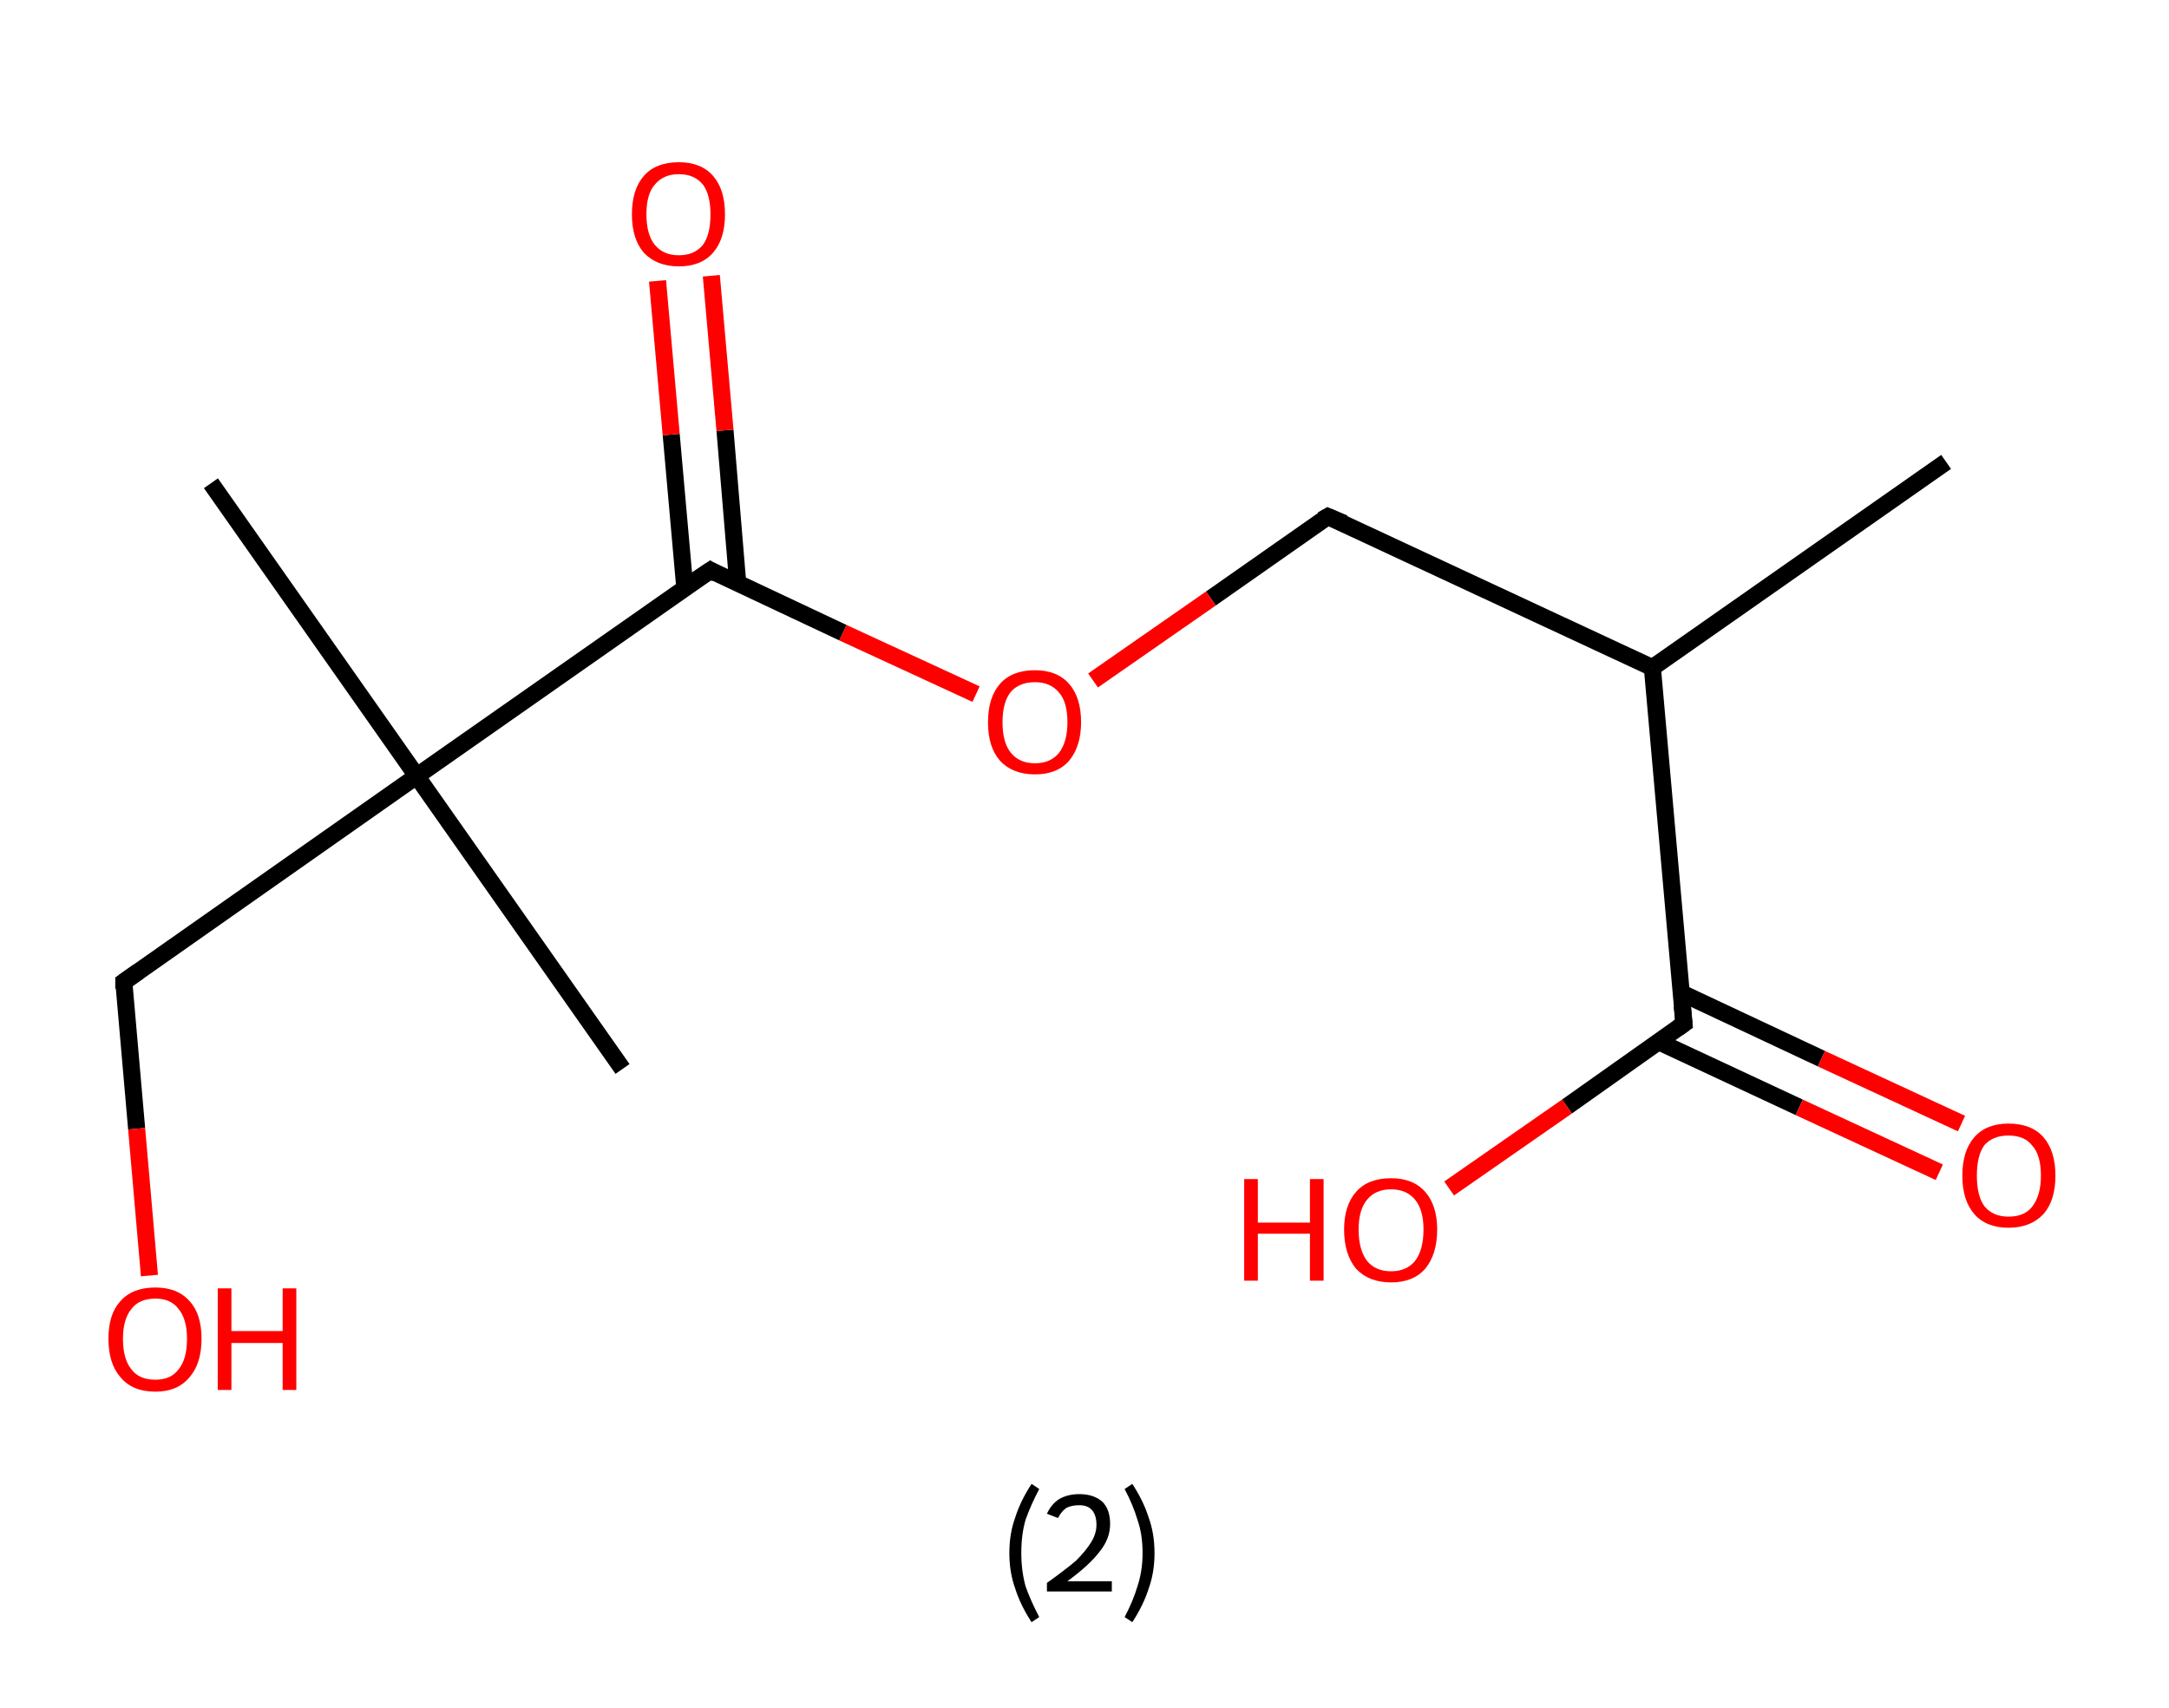 <?xml version='1.0' encoding='ASCII' standalone='yes'?>
<svg xmlns="http://www.w3.org/2000/svg" xmlns:rdkit="http://www.rdkit.org/xml" xmlns:xlink="http://www.w3.org/1999/xlink" version="1.1" baseProfile="full" xml:space="preserve" width="254px" height="200px" viewBox="0 0 254 200">
<!-- END OF HEADER -->
<rect style="opacity:1.0;fill:#FFFFFF;stroke:none" width="254.0" height="200.0" x="0.0" y="0.0"> </rect>
<path class="bond-0 atom-0 atom-1" d="M 227.9,54.1 L 193.5,78.2" style="fill:none;fill-rule:evenodd;stroke:#000000;stroke-width:2.0px;stroke-linecap:butt;stroke-linejoin:miter;stroke-opacity:1"/>
<path class="bond-1 atom-1 atom-2" d="M 193.5,78.2 L 155.5,60.5" style="fill:none;fill-rule:evenodd;stroke:#000000;stroke-width:2.0px;stroke-linecap:butt;stroke-linejoin:miter;stroke-opacity:1"/>
<path class="bond-2 atom-2 atom-3" d="M 155.5,60.5 L 141.8,70.1" style="fill:none;fill-rule:evenodd;stroke:#000000;stroke-width:2.0px;stroke-linecap:butt;stroke-linejoin:miter;stroke-opacity:1"/>
<path class="bond-2 atom-2 atom-3" d="M 141.8,70.1 L 128.0,79.7" style="fill:none;fill-rule:evenodd;stroke:#FF0000;stroke-width:2.0px;stroke-linecap:butt;stroke-linejoin:miter;stroke-opacity:1"/>
<path class="bond-3 atom-3 atom-4" d="M 114.3,81.3 L 98.7,74.1" style="fill:none;fill-rule:evenodd;stroke:#FF0000;stroke-width:2.0px;stroke-linecap:butt;stroke-linejoin:miter;stroke-opacity:1"/>
<path class="bond-3 atom-3 atom-4" d="M 98.7,74.1 L 83.2,66.8" style="fill:none;fill-rule:evenodd;stroke:#000000;stroke-width:2.0px;stroke-linecap:butt;stroke-linejoin:miter;stroke-opacity:1"/>
<path class="bond-4 atom-4 atom-5" d="M 86.4,68.4 L 84.9,50.4" style="fill:none;fill-rule:evenodd;stroke:#000000;stroke-width:2.0px;stroke-linecap:butt;stroke-linejoin:miter;stroke-opacity:1"/>
<path class="bond-4 atom-4 atom-5" d="M 84.9,50.4 L 83.3,32.3" style="fill:none;fill-rule:evenodd;stroke:#FF0000;stroke-width:2.0px;stroke-linecap:butt;stroke-linejoin:miter;stroke-opacity:1"/>
<path class="bond-4 atom-4 atom-5" d="M 80.2,68.9 L 78.6,50.9" style="fill:none;fill-rule:evenodd;stroke:#000000;stroke-width:2.0px;stroke-linecap:butt;stroke-linejoin:miter;stroke-opacity:1"/>
<path class="bond-4 atom-4 atom-5" d="M 78.6,50.9 L 77.0,32.9" style="fill:none;fill-rule:evenodd;stroke:#FF0000;stroke-width:2.0px;stroke-linecap:butt;stroke-linejoin:miter;stroke-opacity:1"/>
<path class="bond-5 atom-4 atom-6" d="M 83.2,66.8 L 48.8,90.9" style="fill:none;fill-rule:evenodd;stroke:#000000;stroke-width:2.0px;stroke-linecap:butt;stroke-linejoin:miter;stroke-opacity:1"/>
<path class="bond-6 atom-6 atom-7" d="M 48.8,90.9 L 24.7,56.6" style="fill:none;fill-rule:evenodd;stroke:#000000;stroke-width:2.0px;stroke-linecap:butt;stroke-linejoin:miter;stroke-opacity:1"/>
<path class="bond-7 atom-6 atom-8" d="M 48.8,90.9 L 72.9,125.2" style="fill:none;fill-rule:evenodd;stroke:#000000;stroke-width:2.0px;stroke-linecap:butt;stroke-linejoin:miter;stroke-opacity:1"/>
<path class="bond-8 atom-6 atom-9" d="M 48.8,90.9 L 14.5,115.0" style="fill:none;fill-rule:evenodd;stroke:#000000;stroke-width:2.0px;stroke-linecap:butt;stroke-linejoin:miter;stroke-opacity:1"/>
<path class="bond-9 atom-9 atom-10" d="M 14.5,115.0 L 16.0,132.2" style="fill:none;fill-rule:evenodd;stroke:#000000;stroke-width:2.0px;stroke-linecap:butt;stroke-linejoin:miter;stroke-opacity:1"/>
<path class="bond-9 atom-9 atom-10" d="M 16.0,132.2 L 17.5,149.4" style="fill:none;fill-rule:evenodd;stroke:#FF0000;stroke-width:2.0px;stroke-linecap:butt;stroke-linejoin:miter;stroke-opacity:1"/>
<path class="bond-10 atom-1 atom-11" d="M 193.5,78.2 L 197.2,119.9" style="fill:none;fill-rule:evenodd;stroke:#000000;stroke-width:2.0px;stroke-linecap:butt;stroke-linejoin:miter;stroke-opacity:1"/>
<path class="bond-11 atom-11 atom-12" d="M 194.2,122.0 L 210.7,129.7" style="fill:none;fill-rule:evenodd;stroke:#000000;stroke-width:2.0px;stroke-linecap:butt;stroke-linejoin:miter;stroke-opacity:1"/>
<path class="bond-11 atom-11 atom-12" d="M 210.7,129.7 L 227.1,137.3" style="fill:none;fill-rule:evenodd;stroke:#FF0000;stroke-width:2.0px;stroke-linecap:butt;stroke-linejoin:miter;stroke-opacity:1"/>
<path class="bond-11 atom-11 atom-12" d="M 196.9,116.3 L 213.3,124.0" style="fill:none;fill-rule:evenodd;stroke:#000000;stroke-width:2.0px;stroke-linecap:butt;stroke-linejoin:miter;stroke-opacity:1"/>
<path class="bond-11 atom-11 atom-12" d="M 213.3,124.0 L 229.7,131.6" style="fill:none;fill-rule:evenodd;stroke:#FF0000;stroke-width:2.0px;stroke-linecap:butt;stroke-linejoin:miter;stroke-opacity:1"/>
<path class="bond-12 atom-11 atom-13" d="M 197.2,119.9 L 183.5,129.6" style="fill:none;fill-rule:evenodd;stroke:#000000;stroke-width:2.0px;stroke-linecap:butt;stroke-linejoin:miter;stroke-opacity:1"/>
<path class="bond-12 atom-11 atom-13" d="M 183.5,129.6 L 169.7,139.2" style="fill:none;fill-rule:evenodd;stroke:#FF0000;stroke-width:2.0px;stroke-linecap:butt;stroke-linejoin:miter;stroke-opacity:1"/>
<path d="M 157.4,61.3 L 155.5,60.5 L 154.8,60.9" style="fill:none;stroke:#000000;stroke-width:2.0px;stroke-linecap:butt;stroke-linejoin:miter;stroke-opacity:1;"/>
<path d="M 83.9,67.2 L 83.2,66.8 L 81.4,68.0" style="fill:none;stroke:#000000;stroke-width:2.0px;stroke-linecap:butt;stroke-linejoin:miter;stroke-opacity:1;"/>
<path d="M 16.2,113.8 L 14.5,115.0 L 14.5,115.8" style="fill:none;stroke:#000000;stroke-width:2.0px;stroke-linecap:butt;stroke-linejoin:miter;stroke-opacity:1;"/>
<path d="M 197.0,117.8 L 197.2,119.9 L 196.5,120.4" style="fill:none;stroke:#000000;stroke-width:2.0px;stroke-linecap:butt;stroke-linejoin:miter;stroke-opacity:1;"/>
<path class="atom-3" d="M 115.7 84.6 Q 115.7 81.7, 117.1 80.1 Q 118.5 78.5, 121.2 78.5 Q 123.8 78.5, 125.2 80.1 Q 126.6 81.7, 126.6 84.6 Q 126.6 87.4, 125.2 89.1 Q 123.8 90.7, 121.2 90.7 Q 118.6 90.7, 117.1 89.1 Q 115.7 87.5, 115.7 84.6 M 121.2 89.4 Q 123.0 89.4, 124.0 88.2 Q 125.0 86.9, 125.0 84.6 Q 125.0 82.2, 124.0 81.1 Q 123.0 79.9, 121.2 79.9 Q 119.4 79.9, 118.4 81.0 Q 117.4 82.2, 117.4 84.6 Q 117.4 87.0, 118.4 88.2 Q 119.4 89.4, 121.2 89.4 " fill="#FF0000"/>
<path class="atom-5" d="M 74.0 25.1 Q 74.0 22.2, 75.4 20.6 Q 76.8 19.0, 79.5 19.0 Q 82.1 19.0, 83.5 20.6 Q 84.9 22.2, 84.9 25.1 Q 84.9 28.0, 83.5 29.6 Q 82.1 31.2, 79.5 31.2 Q 76.9 31.2, 75.4 29.6 Q 74.0 28.0, 74.0 25.1 M 79.5 29.9 Q 81.3 29.9, 82.3 28.7 Q 83.2 27.5, 83.2 25.1 Q 83.2 22.8, 82.3 21.6 Q 81.3 20.4, 79.5 20.4 Q 77.7 20.4, 76.7 21.6 Q 75.7 22.7, 75.7 25.1 Q 75.7 27.5, 76.7 28.7 Q 77.7 29.9, 79.5 29.9 " fill="#FF0000"/>
<path class="atom-10" d="M 12.7 156.8 Q 12.7 153.9, 14.1 152.4 Q 15.5 150.8, 18.2 150.8 Q 20.8 150.8, 22.2 152.4 Q 23.6 153.9, 23.6 156.8 Q 23.6 159.7, 22.2 161.3 Q 20.8 163.0, 18.2 163.0 Q 15.5 163.0, 14.1 161.3 Q 12.7 159.7, 12.7 156.8 M 18.2 161.6 Q 20.0 161.6, 20.9 160.4 Q 21.9 159.2, 21.9 156.8 Q 21.9 154.5, 20.9 153.3 Q 20.0 152.1, 18.2 152.1 Q 16.3 152.1, 15.4 153.3 Q 14.4 154.5, 14.4 156.8 Q 14.4 159.2, 15.4 160.4 Q 16.3 161.6, 18.2 161.6 " fill="#FF0000"/>
<path class="atom-10" d="M 25.5 150.9 L 27.1 150.9 L 27.1 155.9 L 33.1 155.9 L 33.1 150.9 L 34.7 150.9 L 34.7 162.8 L 33.1 162.8 L 33.1 157.3 L 27.1 157.3 L 27.1 162.8 L 25.5 162.8 L 25.5 150.9 " fill="#FF0000"/>
<path class="atom-12" d="M 229.8 137.7 Q 229.8 134.8, 231.2 133.2 Q 232.6 131.6, 235.2 131.6 Q 237.9 131.6, 239.3 133.2 Q 240.7 134.8, 240.7 137.7 Q 240.7 140.6, 239.3 142.2 Q 237.8 143.8, 235.2 143.8 Q 232.6 143.8, 231.2 142.2 Q 229.8 140.6, 229.8 137.7 M 235.2 142.5 Q 237.1 142.5, 238.0 141.3 Q 239.0 140.0, 239.0 137.7 Q 239.0 135.3, 238.0 134.2 Q 237.1 133.0, 235.2 133.0 Q 233.4 133.0, 232.4 134.1 Q 231.5 135.3, 231.5 137.7 Q 231.5 140.1, 232.4 141.3 Q 233.4 142.5, 235.2 142.5 " fill="#FF0000"/>
<path class="atom-13" d="M 145.7 138.1 L 147.3 138.1 L 147.3 143.2 L 153.4 143.2 L 153.4 138.1 L 155.0 138.1 L 155.0 150.0 L 153.4 150.0 L 153.4 144.5 L 147.3 144.5 L 147.3 150.0 L 145.7 150.0 L 145.7 138.1 " fill="#FF0000"/>
<path class="atom-13" d="M 157.4 144.0 Q 157.4 141.2, 158.8 139.6 Q 160.2 138.0, 162.9 138.0 Q 165.5 138.0, 166.9 139.6 Q 168.3 141.2, 168.3 144.0 Q 168.3 146.9, 166.9 148.6 Q 165.5 150.2, 162.9 150.2 Q 160.3 150.2, 158.8 148.6 Q 157.4 146.9, 157.4 144.0 M 162.9 148.9 Q 164.7 148.9, 165.7 147.7 Q 166.7 146.4, 166.7 144.0 Q 166.7 141.7, 165.7 140.5 Q 164.7 139.3, 162.9 139.3 Q 161.1 139.3, 160.1 140.5 Q 159.1 141.7, 159.1 144.0 Q 159.1 146.4, 160.1 147.7 Q 161.1 148.9, 162.9 148.9 " fill="#FF0000"/>
<path class="legend" d="M 118.2 181.9 Q 118.2 179.6, 118.9 177.7 Q 119.5 175.8, 120.8 173.8 L 121.7 174.4 Q 120.7 176.3, 120.1 178.0 Q 119.6 179.7, 119.6 181.9 Q 119.6 184.0, 120.1 185.8 Q 120.7 187.5, 121.7 189.4 L 120.8 190.0 Q 119.5 188.0, 118.9 186.1 Q 118.2 184.2, 118.2 181.9 " fill="#000000"/>
<path class="legend" d="M 122.6 177.3 Q 123.1 176.2, 124.0 175.6 Q 125.0 175.0, 126.4 175.0 Q 128.1 175.0, 129.1 175.9 Q 130.0 176.8, 130.0 178.5 Q 130.0 180.2, 128.8 181.7 Q 127.6 183.3, 125.0 185.2 L 130.2 185.2 L 130.2 186.4 L 122.6 186.4 L 122.6 185.4 Q 124.7 183.9, 126.0 182.8 Q 127.2 181.6, 127.8 180.6 Q 128.4 179.6, 128.4 178.6 Q 128.4 177.5, 127.9 176.9 Q 127.4 176.3, 126.4 176.3 Q 125.5 176.3, 124.9 176.6 Q 124.3 177.0, 123.9 177.8 L 122.6 177.3 " fill="#000000"/>
<path class="legend" d="M 135.2 181.9 Q 135.2 184.2, 134.5 186.1 Q 133.9 188.0, 132.6 190.0 L 131.7 189.4 Q 132.7 187.5, 133.2 185.8 Q 133.8 184.0, 133.8 181.9 Q 133.8 179.7, 133.2 178.0 Q 132.7 176.3, 131.7 174.4 L 132.6 173.8 Q 133.9 175.8, 134.5 177.7 Q 135.2 179.6, 135.2 181.9 " fill="#000000"/>
</svg>
